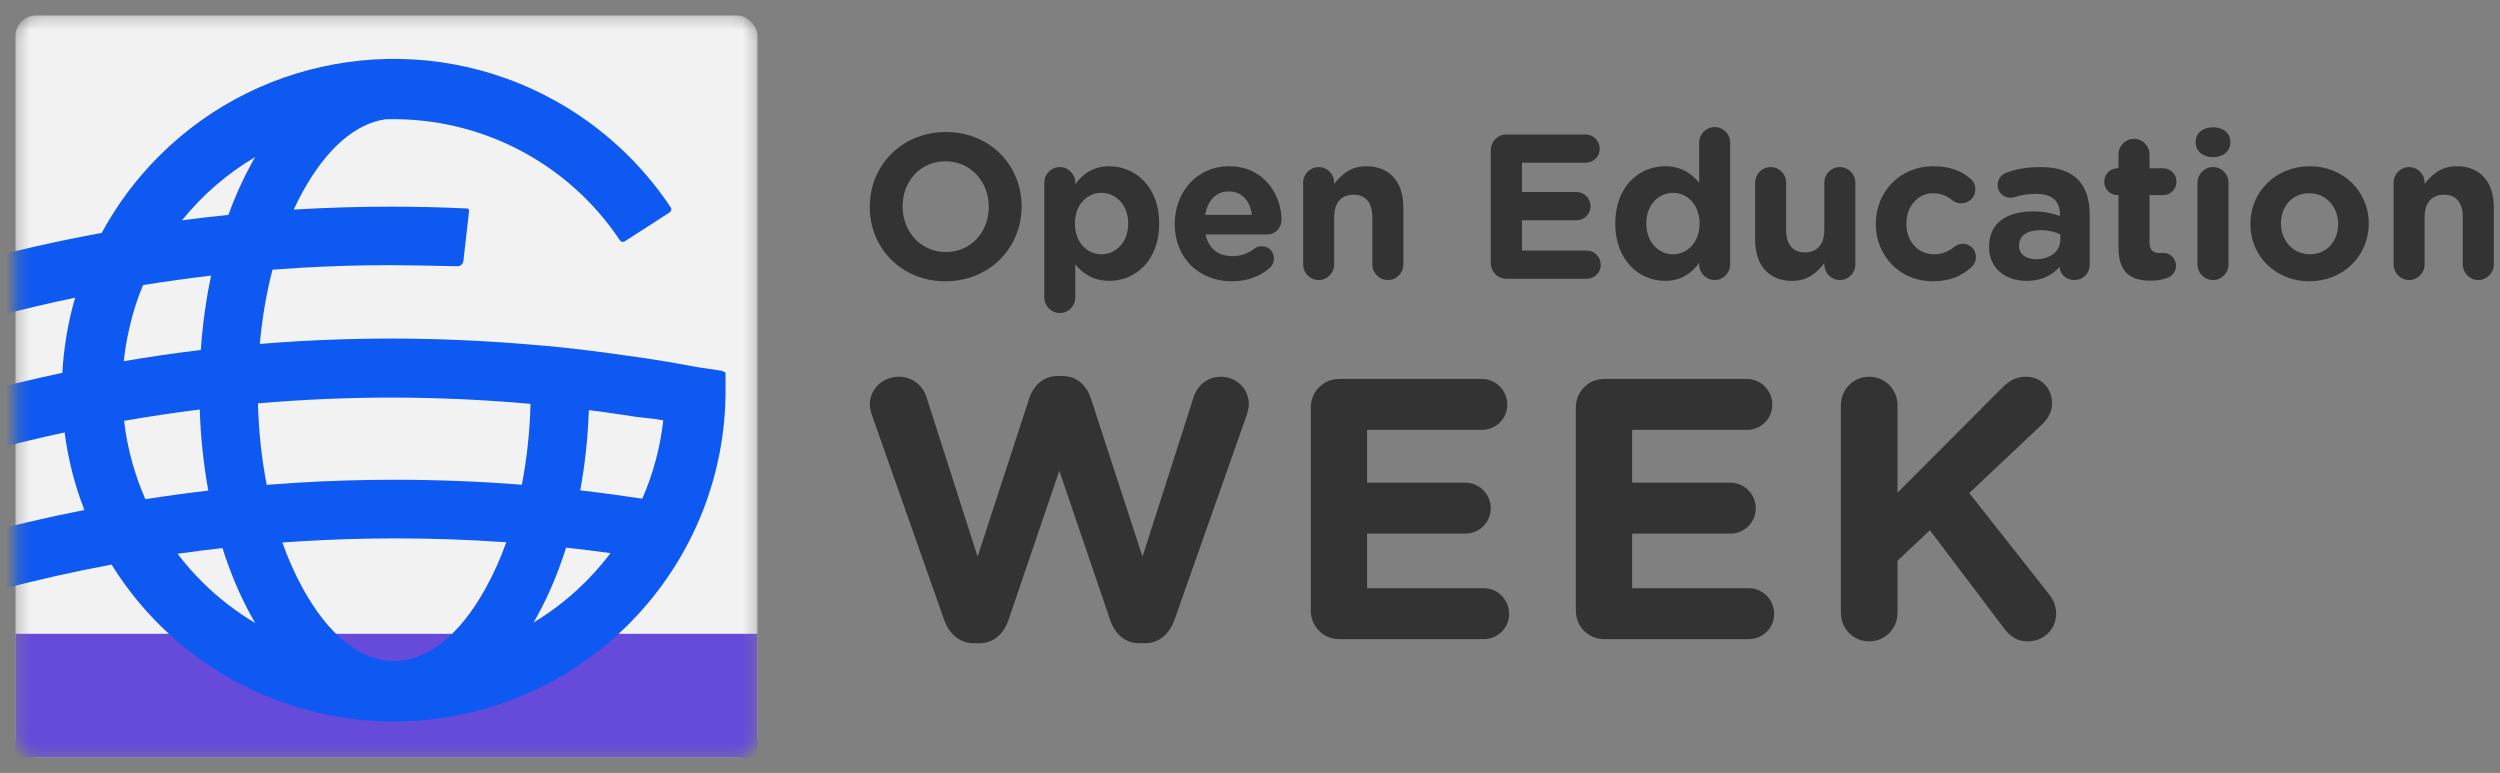 <svg width="207" height="64" viewBox="0 0 207 64" fill="none" xmlns="http://www.w3.org/2000/svg">
<rect x="0" y="0" width="207" height="64" fill="#808080" stroke="none"/>
<path fill-rule="evenodd" clip-rule="evenodd" d="M136.315 18.493V18.527C136.315 20.046 137.328 21.054 138.528 21.054C139.728 21.054 140.725 20.046 140.725 18.527V18.493C140.725 16.974 139.728 15.967 138.528 15.967C137.328 15.967 136.315 16.957 136.315 18.493ZM143.26 21.89C143.26 22.607 142.685 23.187 141.976 23.187C141.266 23.187 140.691 22.607 140.691 21.89V21.771C140.066 22.623 139.205 23.255 137.869 23.255C135.757 23.255 133.745 21.582 133.745 18.527V18.493C133.745 15.438 135.723 13.765 137.869 13.765C139.238 13.765 140.083 14.396 140.691 15.13V11.818C140.691 11.102 141.266 10.521 141.976 10.521C142.685 10.521 143.26 11.102 143.26 11.818V21.89ZM81.869 17.145V17.111C81.869 15.062 80.381 13.355 78.285 13.355C76.191 13.355 74.737 15.027 74.737 17.076V17.111C74.737 19.159 76.224 20.866 78.32 20.866C80.415 20.866 81.869 19.192 81.869 17.145ZM72.016 17.145V17.111C72.016 13.714 74.669 10.931 78.319 10.931C81.97 10.931 84.589 13.68 84.589 17.076V17.111C84.589 20.507 81.936 23.29 78.285 23.29C74.635 23.29 72.016 20.541 72.016 17.145ZM93.413 18.527V18.493C93.413 16.974 92.4 15.967 91.2 15.967C90 15.967 89.003 16.974 89.003 18.493V18.527C89.003 20.046 90 21.054 91.2 21.054C92.4 21.054 93.413 20.064 93.413 18.527ZM86.469 15.13C86.469 14.414 87.043 13.834 87.752 13.834C88.463 13.834 89.036 14.414 89.036 15.13V15.249C89.662 14.396 90.523 13.765 91.859 13.765C93.971 13.765 95.982 15.438 95.982 18.493V18.527C95.982 21.582 94.005 23.255 91.859 23.255C90.49 23.255 89.645 22.623 89.036 21.89V24.622C89.036 25.338 88.463 25.918 87.752 25.918C87.043 25.918 86.469 25.338 86.469 24.622V15.13ZM101.748 15.848C102.829 15.848 103.505 16.632 103.657 17.793H99.787C99.99 16.615 100.682 15.848 101.748 15.848ZM97.268 18.561C97.268 21.361 99.281 23.29 102.001 23.29C103.319 23.29 104.349 22.863 105.144 22.18C105.33 22.009 105.482 21.754 105.482 21.412C105.482 20.831 105.059 20.388 104.485 20.388C104.214 20.388 104.045 20.456 103.859 20.592C103.336 20.985 102.744 21.207 102.034 21.207C100.886 21.207 100.074 20.592 99.821 19.414H104.907C105.583 19.414 106.107 18.919 106.107 18.169C106.107 16.274 104.772 13.764 101.748 13.764C99.111 13.764 97.268 15.915 97.268 18.527V18.561ZM107.9 15.13C107.9 14.414 108.475 13.833 109.185 13.833C109.895 13.833 110.47 14.414 110.47 15.13V15.233C111.06 14.465 111.822 13.764 113.122 13.764C115.066 13.764 116.198 15.062 116.198 17.161V21.89C116.198 22.608 115.623 23.188 114.914 23.188C114.204 23.188 113.629 22.608 113.629 21.89V17.98C113.629 16.751 113.054 16.12 112.075 16.12C111.094 16.12 110.47 16.751 110.47 17.98V21.89C110.47 22.608 109.895 23.188 109.185 23.188C108.475 23.188 107.9 22.608 107.9 21.89V15.13ZM123.434 12.45V21.771C123.434 22.505 124.008 23.085 124.735 23.085H131.377C132.019 23.085 132.542 22.573 132.542 21.924C132.542 21.276 132.019 20.746 131.377 20.746H126.019V18.238H130.532C131.174 18.238 131.697 17.726 131.697 17.077C131.697 16.428 131.174 15.899 130.532 15.899H126.019V13.474H131.292C131.934 13.474 132.459 12.962 132.459 12.314C132.459 11.665 131.934 11.137 131.292 11.137H124.735C124.008 11.137 123.434 11.717 123.434 12.45ZM152.336 23.188C153.047 23.188 153.622 22.608 153.622 21.89V15.13C153.622 14.414 153.047 13.833 152.336 13.833C151.627 13.833 151.053 14.414 151.053 15.13V19.04C151.053 20.269 150.427 20.9 149.448 20.9C148.467 20.9 147.893 20.269 147.893 19.04V15.13C147.893 14.414 147.318 13.833 146.608 13.833C145.899 13.833 145.324 14.414 145.324 15.13V19.859C145.324 21.958 146.456 23.256 148.4 23.256C149.701 23.256 150.461 22.556 151.053 21.788V21.89C151.053 22.608 151.627 23.188 152.336 23.188ZM155.314 18.561V18.527C155.314 15.915 157.291 13.765 160.062 13.765C161.432 13.765 162.394 14.141 163.155 14.79C163.325 14.926 163.561 15.233 163.561 15.677C163.561 16.326 163.037 16.837 162.394 16.837C162.056 16.837 161.803 16.701 161.651 16.581C161.195 16.223 160.722 16.001 160.046 16.001C158.761 16.001 157.849 17.145 157.849 18.493V18.527C157.849 19.927 158.743 21.054 160.147 21.054C160.823 21.054 161.347 20.815 161.837 20.422C161.973 20.319 162.226 20.182 162.529 20.182C163.138 20.182 163.611 20.679 163.611 21.292C163.611 21.634 163.459 21.907 163.24 22.112C162.48 22.811 161.515 23.29 160.029 23.29C157.308 23.29 155.314 21.173 155.314 18.561ZM170.593 19.398V19.859C170.593 20.797 169.781 21.463 168.582 21.463C167.754 21.463 167.179 21.054 167.179 20.354V20.319C167.179 19.501 167.855 19.057 168.954 19.057C169.578 19.057 170.153 19.193 170.593 19.398ZM164.695 20.422V20.456C164.695 22.265 166.098 23.255 167.805 23.255C169.055 23.255 169.917 22.795 170.542 22.094V22.112C170.542 22.658 171.033 23.187 171.775 23.187C172.469 23.187 173.026 22.641 173.026 21.941V17.776C173.026 16.547 172.722 15.54 172.046 14.857C171.404 14.209 170.389 13.834 168.988 13.834C167.788 13.834 166.909 14.004 166.098 14.311C165.691 14.464 165.405 14.857 165.405 15.318C165.405 15.915 165.878 16.376 166.469 16.376C166.587 16.376 166.69 16.359 166.841 16.308C167.331 16.155 167.906 16.053 168.616 16.053C169.9 16.053 170.559 16.649 170.559 17.726V17.879C169.917 17.657 169.258 17.503 168.346 17.503C166.198 17.503 164.695 18.424 164.695 20.422ZM175.411 20.491V16.155H175.326C174.718 16.155 174.228 15.66 174.228 15.046C174.228 14.43 174.718 13.935 175.326 13.935H175.411V12.792C175.411 12.075 175.986 11.494 176.695 11.494C177.406 11.494 177.98 12.075 177.98 12.792V13.935H179.112C179.72 13.935 180.211 14.43 180.211 15.046C180.211 15.66 179.72 16.155 179.112 16.155H177.98V20.064C177.98 20.661 178.233 20.951 178.807 20.951C178.856 20.951 178.93 20.946 178.995 20.941C179.045 20.938 179.09 20.935 179.112 20.935C179.686 20.935 180.177 21.412 180.177 22.009C180.177 22.47 179.873 22.846 179.518 22.983C179.044 23.17 178.605 23.238 178.047 23.238C176.475 23.238 175.411 22.608 175.411 20.491ZM183.236 13.833C182.527 13.833 181.952 14.414 181.952 15.13V21.89C181.952 22.608 182.527 23.188 183.236 23.188C183.947 23.188 184.522 22.608 184.522 21.89V15.13C184.522 14.414 183.947 13.833 183.236 13.833ZM183.236 10.539C182.425 10.539 181.801 10.999 181.801 11.75V11.784C181.801 12.536 182.425 13.014 183.236 13.014C184.048 13.014 184.673 12.536 184.673 11.784V11.75C184.673 10.999 184.048 10.539 183.236 10.539ZM193.597 18.561V18.527C193.597 17.179 192.635 16.001 191.215 16.001C189.744 16.001 188.865 17.145 188.865 18.493V18.527C188.865 19.876 189.829 21.054 191.249 21.054C192.719 21.054 193.597 19.91 193.597 18.561ZM186.33 18.561V18.527C186.33 15.899 188.426 13.765 191.249 13.765C194.053 13.765 196.132 15.864 196.132 18.493V18.527C196.132 21.156 194.037 23.29 191.214 23.29C188.409 23.29 186.33 21.19 186.33 18.561ZM199.475 13.833C198.766 13.833 198.191 14.414 198.191 15.13V21.89C198.191 22.608 198.766 23.188 199.475 23.188C200.183 23.188 200.758 22.608 200.758 21.89V17.98C200.758 16.751 201.384 16.12 202.364 16.12C203.344 16.12 203.918 16.751 203.918 17.98V21.89C203.918 22.608 204.493 23.188 205.203 23.188C205.913 23.188 206.488 22.608 206.488 21.89V17.161C206.488 15.062 205.355 13.764 203.411 13.764C202.11 13.764 201.35 14.465 200.758 15.233V15.13C200.758 14.414 200.183 13.833 199.475 13.833Z" fill="#333333"/>
<path fill-rule="evenodd" clip-rule="evenodd" d="M72.02 33.501C72.02 33.778 72.112 34.116 72.204 34.394L78.175 51.32C78.602 52.52 79.485 53.259 80.612 53.259H81.1C82.226 53.259 83.08 52.551 83.507 51.32L87.711 38.979L91.916 51.32C92.343 52.551 93.196 53.259 94.322 53.259H94.811C95.938 53.259 96.821 52.52 97.248 51.32L103.219 34.394C103.311 34.116 103.402 33.747 103.402 33.471C103.402 32.178 102.366 31.193 101.086 31.193C99.929 31.193 99.136 31.962 98.832 32.885L94.597 46.088L90.331 33.009C89.966 31.87 89.143 31.132 87.955 31.132H87.589C86.401 31.132 85.578 31.9 85.212 33.009L80.947 46.088L76.713 32.885C76.408 31.9 75.524 31.193 74.427 31.193C73.118 31.193 72.02 32.178 72.02 33.501ZM108.533 33.747V50.55C108.533 51.874 109.568 52.921 110.88 52.921H122.853C124.011 52.921 124.956 51.998 124.956 50.828C124.956 49.658 124.011 48.703 122.853 48.703H113.195V44.181H121.329C122.487 44.181 123.432 43.258 123.432 42.088C123.432 40.918 122.487 39.964 121.329 39.964H113.195V35.594H122.701C123.858 35.594 124.803 34.671 124.803 33.501C124.803 32.332 123.858 31.378 122.701 31.378H110.88C109.568 31.378 108.533 32.424 108.533 33.747ZM130.478 50.55V33.747C130.478 32.424 131.513 31.378 132.825 31.378H144.646C145.803 31.378 146.748 32.332 146.748 33.501C146.748 34.671 145.803 35.594 144.646 35.594H135.14V39.964H143.274C144.433 39.964 145.377 40.918 145.377 42.088C145.377 43.258 144.433 44.181 143.274 44.181H135.14V48.703H144.798C145.956 48.703 146.9 49.658 146.9 50.828C146.9 51.998 145.956 52.921 144.798 52.921H132.825C131.513 52.921 130.478 51.874 130.478 50.55ZM154.769 31.193C153.459 31.193 152.423 32.24 152.423 33.563V50.735C152.423 52.059 153.459 53.105 154.769 53.105C156.08 53.105 157.115 52.059 157.115 50.735V46.427L159.797 43.903L165.89 51.967C166.407 52.644 166.956 53.105 167.871 53.105C169.241 53.105 170.247 52.12 170.247 50.796C170.247 50.089 169.972 49.596 169.607 49.135L163.055 40.825L169.058 35.163C169.577 34.671 169.911 34.117 169.911 33.378C169.911 32.209 169.058 31.193 167.749 31.193C166.925 31.193 166.346 31.532 165.768 32.116L157.115 40.795V33.563C157.115 32.24 156.08 31.193 154.769 31.193Z" fill="#333333"/>
<rect x="1.28" y="1.28" width="61.44" height="61.44" rx="1.7" fill="white" fill-opacity="0.01"/>
<mask id="mask0" mask-type="alpha" maskUnits="userSpaceOnUse" x="1" y="1" width="62" height="62">
<rect x="1.28" y="1.28" width="61.44" height="61.44" rx="1.7" fill="white"/>
</mask>
<g mask="url(#mask0)">
<rect x="1.28" y="1.28" width="61.44" height="61.44" rx="1.7" fill="#F2F2F2"/>
<rect x="1.28" y="52.48" width="61.44" height="10.24" fill="#664BDA"/>
<path fill-rule="evenodd" clip-rule="evenodd" d="M9.239 46.747C14.629 55.448 24.517 60.517 34.909 59.641C49.14 58.446 60.081 46.563 60.077 32.304V30.918C60.075 30.853 60.028 30.8 59.965 30.789L59.922 30.783C59.874 30.743 59.817 30.713 59.752 30.699L57.803 30.409L55.238 29.945H55.205C54.645 29.849 54.085 29.76 53.525 29.676L52.057 29.469C49.66 29.117 47.28 28.826 44.973 28.614H44.894L43.836 28.524L43.377 28.485C39.708 28.189 36.001 28.032 32.349 28.032C29.779 28.032 27.191 28.111 24.643 28.256C23.598 28.318 22.555 28.393 21.512 28.48C21.704 26.334 22.058 24.268 22.562 22.33C23.339 22.27 24.117 22.218 24.895 22.172C27.359 22.027 29.868 21.954 32.355 21.954C33.475 21.954 36.353 22.01 37.877 22.044C38.13 22.048 38.344 21.859 38.37 21.608L38.84 17.459C38.846 17.411 38.833 17.363 38.802 17.326C38.771 17.288 38.726 17.266 38.678 17.263C36.572 17.162 34.449 17.112 32.355 17.112C29.779 17.112 27.169 17.19 24.609 17.336C24.513 17.341 24.416 17.347 24.32 17.353C24.558 16.838 24.81 16.34 25.074 15.86C27.026 12.318 29.428 10.226 31.908 9.878C31.998 9.875 32.089 9.873 32.179 9.872C39.855 9.731 47.072 13.509 51.324 19.891C51.365 19.958 51.432 20.006 51.509 20.022C51.586 20.039 51.667 20.024 51.733 19.98L55.451 17.582C55.585 17.494 55.625 17.316 55.541 17.179C53.099 13.506 49.812 10.471 45.953 8.328C35.228 2.381 21.854 4.252 13.179 12.913C11.258 14.83 9.668 16.98 8.422 19.285C4.759 19.955 1.124 20.778 -2.474 21.753C-2.497 21.759 -2.517 21.775 -2.526 21.797C-2.536 21.819 -2.536 21.844 -2.525 21.865L-0.38 26.126C-0.358 26.166 -0.312 26.186 -0.268 26.176C1.883 25.61 4.047 25.1 6.222 24.647C5.632 26.674 5.277 28.763 5.165 30.871C2.584 31.414 0.017 32.033 -2.53 32.729L-3.286 32.936C-5.151 33.462 -7.01 34.021 -8.825 34.614C-8.862 34.628 -8.891 34.658 -8.905 34.695C-8.919 34.732 -8.916 34.774 -8.898 34.809L-6.607 38.807C-6.558 38.899 -6.449 38.942 -6.35 38.908C-2.496 37.689 1.408 36.654 5.35 35.805C5.629 37.977 6.171 40.133 6.985 42.227C3.815 42.85 0.668 43.59 -2.452 44.443C-2.493 44.457 -2.526 44.487 -2.543 44.527C-2.56 44.566 -2.559 44.611 -2.541 44.65L-0.491 48.794C-0.451 48.877 -0.357 48.92 -0.267 48.894C2.875 48.058 6.046 47.342 9.239 46.747ZM14.702 45.851C15.315 46.658 15.987 47.429 16.716 48.157C18.056 49.496 19.542 50.644 21.132 51.588C21.03 51.412 20.929 51.234 20.829 51.053C19.874 49.336 19.068 47.428 18.421 45.379C17.179 45.518 15.939 45.676 14.702 45.851ZM12.038 41.333C13.77 41.062 15.507 40.824 17.248 40.621C16.854 38.464 16.614 36.211 16.538 33.907C14.442 34.168 12.354 34.481 10.274 34.845C10.533 37.084 11.128 39.272 12.038 41.333ZM10.249 29.905C12.366 29.545 14.493 29.236 16.626 28.979C16.773 26.86 17.061 24.795 17.481 22.82C15.596 23.041 13.716 23.303 11.843 23.606C11.382 24.705 11.015 25.843 10.749 27.009C10.517 27.97 10.351 28.937 10.249 29.905ZM15.068 18.242C16.346 18.074 17.626 17.925 18.909 17.794C19.46 16.276 20.102 14.847 20.829 13.528C20.927 13.351 21.026 13.175 21.126 13.003C18.828 14.362 16.771 16.13 15.068 18.242ZM44.183 51.543C44.224 51.518 44.265 51.492 44.306 51.466C46.764 49.963 48.869 48.031 50.548 45.798C49.325 45.629 48.1 45.478 46.873 45.344C46.225 47.397 45.42 49.311 44.469 51.036C44.374 51.207 44.279 51.377 44.183 51.543ZM53.18 41.291C54.074 39.247 54.666 37.064 54.919 34.807C54.709 34.77 54.496 34.734 54.281 34.697L52.657 34.513C51.895 34.39 51.094 34.272 50.12 34.138C49.633 34.07 49.181 34.01 48.757 33.956C48.678 36.237 48.437 38.466 48.044 40.602C49.76 40.799 51.472 41.029 53.18 41.291ZM43.927 33.44C43.866 35.76 43.623 38.01 43.209 40.135C39.722 39.862 36.225 39.725 32.725 39.724C30.02 39.724 27.287 39.802 24.593 39.97C23.756 40.021 22.919 40.08 22.084 40.146C21.665 38.002 21.419 35.733 21.359 33.398C25.037 33.08 28.732 32.92 32.433 32.919C36.271 32.924 40.106 33.097 43.927 33.44ZM25.063 48.704C24.423 47.542 23.859 46.273 23.377 44.919C23.879 44.883 24.381 44.849 24.884 44.818C27.483 44.661 30.12 44.578 32.725 44.578C35.793 44.576 38.86 44.683 41.919 44.899C41.432 46.262 40.862 47.537 40.212 48.704C38.067 52.596 35.374 54.743 32.635 54.743C29.896 54.743 27.208 52.618 25.063 48.704Z" fill="#0D59F2"/>
</g>
</svg>
